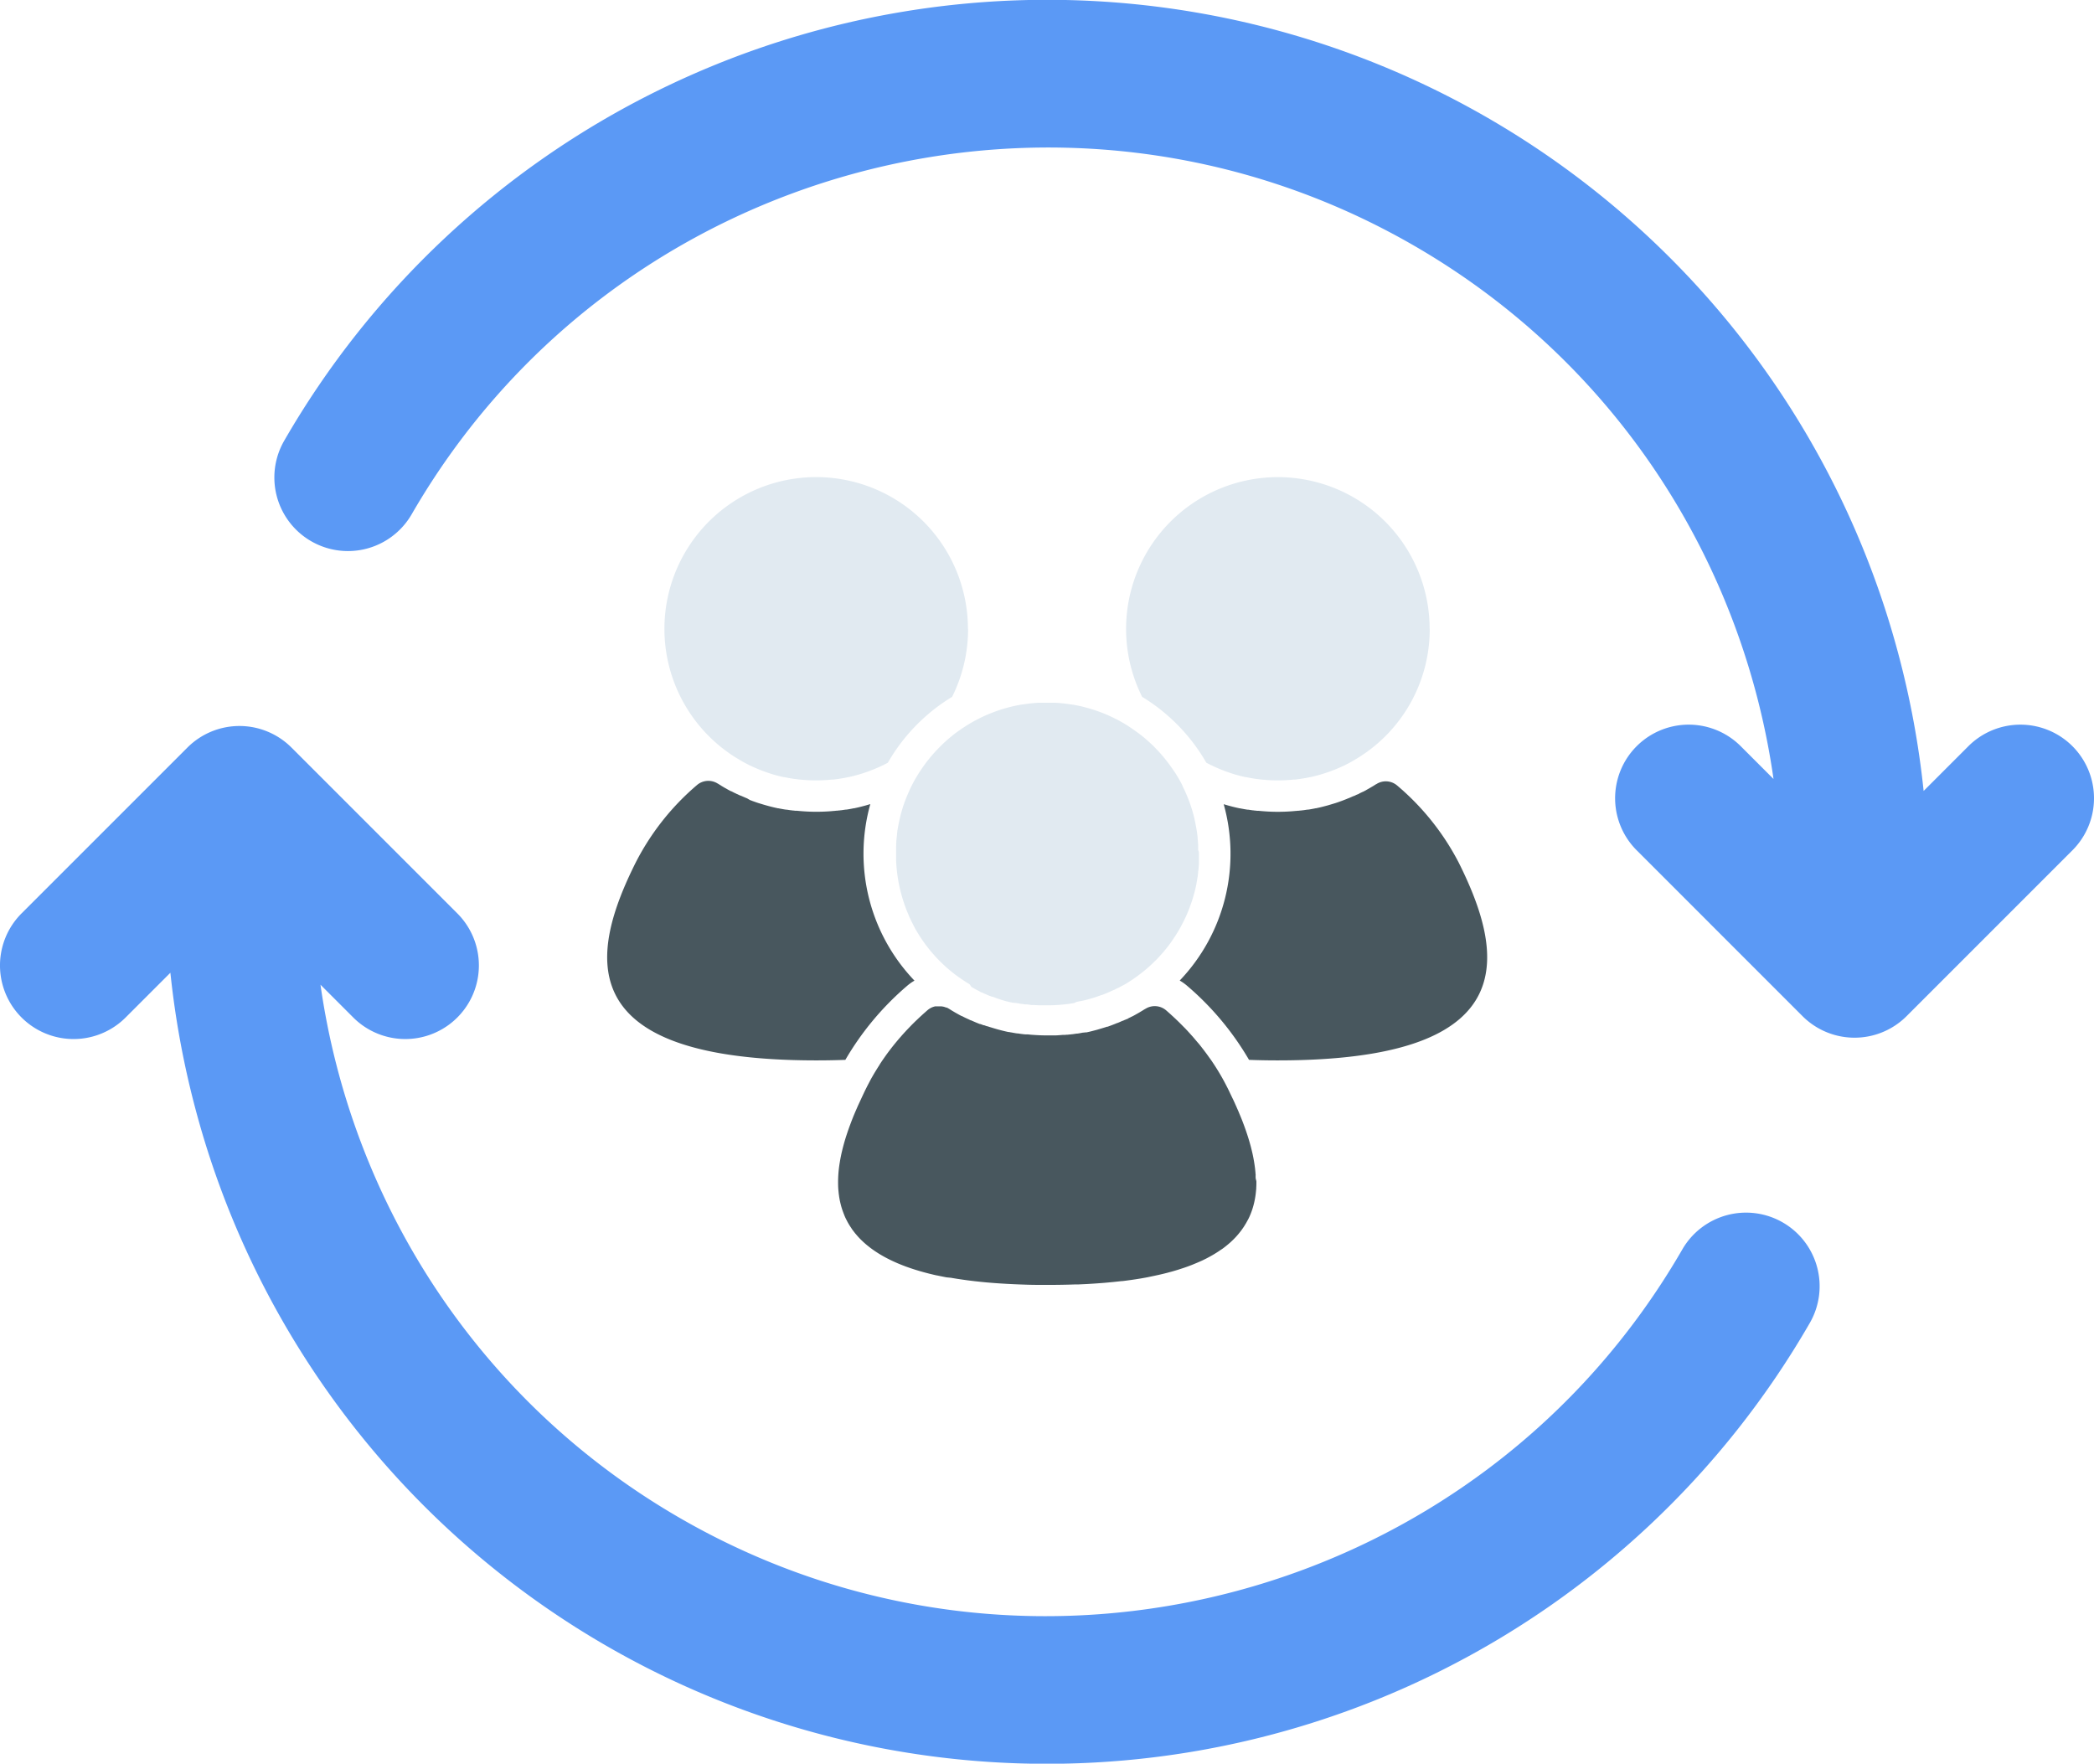 <svg xmlns="http://www.w3.org/2000/svg" viewBox="0 0 1000 842.25"><defs><style>.cls-1{fill:#48575e;}.cls-2{fill:#e1eaf1;}.cls-3{fill:#5b99f5;}</style></defs><title>Asset 331</title><g id="Layer_2" data-name="Layer 2"><g id="Environment"><path class="cls-1" d="M436.76,468.27a23.31,23.31,0,0,0-3.62,2.57,137.33,137.33,0,0,0-29.44,35.3l-2.79.09q-5.32.16-11.06.16t-11.07-.16c-105.3-3.08-96.91-50.9-75.26-94.2a120.7,120.7,0,0,1,29.3-37.11,8.36,8.36,0,0,1,10-.68l.05,0,.7.44c.35.21.69.41,1,.63l.45.27c.3.18.61.35.91.54l1.3.73.93.52,1,.51.06,0,.07,0,.2.1.73.38.66.34.06,0,.18.09.82.41.06,0,.59.28.36.17.55.26.07,0,.07,0,1.07.47,1.34.58h0l0,0,.78.32L358,382l.46.17.46.18.58.22,1.5.53.22.08h0l0,0,1.19.4h.07l.16.06.44.15.08,0,.53.17.9.27.68.2c.47.14,1,.28,1.42.4l1.48.39c.71.18,1.43.36,2.13.51l.92.2.18.06.27,0,.27.06.31.06.35.07h.06c.59.12,1.17.22,1.73.32l.6.1.07,0,.42.06.11,0h0l.14,0,1.32.2.72.1h.16l.75.11h.07l.17,0h0l.89.11H380l.27,0h0l.39,0c.83.09,1.71.17,2.75.24,2.16.16,4.31.24,6.43.24s4.27-.08,6.4-.23c.8-.06,1.5-.12,2.16-.19h.14l.78-.09h.1l.29,0h0l.88-.11h0l.17,0h.07l.75-.11h.15l.73-.1,1.32-.2.14,0H404l.11,0,.43-.06.06,0,.6-.1c.56-.1,1.14-.2,1.73-.32h0l.36-.07.3-.06.28-.06.27,0,.19-.06.91-.2c.69-.15,1.43-.33,2.16-.52l1.45-.38c.48-.12.95-.26,1.41-.4l.69-.2c.22-.06.46-.13.68-.21a87.69,87.69,0,0,0,21,84.23Z"/><path class="cls-1" d="M621.38,506.23q-5.32.16-11.07.16c-3.81,0-7.51-.05-11.06-.16l-2.77-.09A137.2,137.2,0,0,0,567,470.84a23.37,23.37,0,0,0-3.62-2.58,87.69,87.69,0,0,0,21-84.22,7,7,0,0,0,.69.21l.68.2c.47.14.94.28,1.41.4l1.48.39c.71.18,1.44.36,2.14.51l.91.2.18.06.28,0,.27.06.3.06.36.07h.05c.59.12,1.18.22,1.74.32l.59.1.07,0,.43.06.1,0h.06l.14,0,1.32.2.72.1h.16l.75.11h.06l.18,0h0l.89.11h.05l.26,0h0l.4,0c.82.09,1.71.17,2.74.24,2.16.16,4.31.24,6.43.24s4.28-.08,6.4-.23c.81-.06,1.51-.12,2.16-.19H619l.78-.09h.09l.3,0h0l.89-.11h0l.17,0h.07l.75-.11h.15l.73-.1,1.33-.2.13,0h.06l.1,0,.43-.06.06,0,.6-.1c.56-.1,1.15-.2,1.74-.32h0l.36-.07.3-.06.27-.06.27,0,.19-.06.91-.2c.7-.15,1.43-.33,2.17-.52l1.44-.38c.48-.12,1-.26,1.42-.4l.68-.2.9-.27.53-.17.06,0,.46-.15.17-.06h.06l1.2-.4h0l.38-.13,1.38-.5c.19-.06.36-.13.54-.2l.47-.18.45-.17,1.16-.46.78-.33h.07l1.34-.58,1.06-.47.07,0,.08,0,.59-.28.32-.15.54-.26.63-.21.92-.55.06,0,1-.48.2-.1.06,0,0,0,1-.52.93-.52,1.24-.7,1-.59.33-.19.73-.44.09-.06.39-.25.62-.38.06,0a8.34,8.34,0,0,1,10,.69A120.85,120.85,0,0,1,696.65,412C718.3,455.33,726.7,503.15,621.38,506.23Z"/><path class="cls-1" d="M600,564.34c0,.92,0,1.84-.07,2.74,0,.36,0,.72-.06,1.08-.07.8-.15,1.6-.25,2.38-.06.41-.12.8-.18,1.19s-.13.78-.21,1.17-.15.78-.24,1.17-.18.76-.28,1.15-.2.76-.31,1.14-.23.75-.35,1.13-.25.75-.39,1.12c-.26.73-.56,1.47-.88,2.2s-.63,1.36-1,2l-.19.34c-.13.25-.27.5-.41.75s-.31.55-.49.82-.22.38-.34.57l-.19.29c-.13.21-.27.42-.41.63l-.61.87c-.24.34-.48.68-.74,1s-.43.55-.65.82l-.68.81-.56.64-.61.66c-.3.32-.61.63-.92.94s-.85.82-1.29,1.22c-.23.22-.46.42-.7.62s-.52.46-.79.67-.65.55-1,.81l-.68.53c-.47.36-.94.71-1.44,1l-.74.51c-.41.28-.82.55-1.25.82l-1.19.74c-1.11.67-2.28,1.32-3.49,1.95q-.61.33-1.26.63c-.42.22-.85.42-1.28.62l-1,.44c-1.16.52-2.36,1-3.61,1.52l-1.45.55-1.08.4c-1.44.52-3,1-4.51,1.49l-1.18.35c-.79.24-1.6.47-2.43.68l-1.25.34c-1,.26-2.08.52-3.15.77l-1.47.33c-1.53.34-3.1.66-4.72,1l-1,.19-2.27.4-2.44.39-.56.08-1.28.19-1.3.18-1.25.17-2,.25-.36,0-2.3.25c-.9.1-1.81.2-2.73.28l-2.8.26c-.88.08-1.78.15-2.69.21-.27,0-.53.05-.81.06-1.18.09-2.38.16-3.59.24l-1.7.1-4.09.19-1.08,0-.47,0-2.15.07q-5.33.15-11.07.15c-3.81,0-7.51,0-11.06-.15-1.61-.05-3.18-.11-4.73-.18l-2.85-.14q-4.06-.21-7.89-.52l-2.49-.21c-1.4-.13-2.79-.26-4.15-.42l-1.5-.16-1.78-.22-1.31-.16c-1.3-.17-2.58-.35-3.83-.54l-1.54-.23-1.52-.25c-.4-.06-.8-.13-1.19-.21L452,610l-1.54-.3-1.52-.31-1.48-.31-.11,0c-.73-.16-1.45-.32-2.16-.5l-.63-.15c-.47-.11-.94-.22-1.4-.35l-.73-.19-.66-.17-.73-.2-1.95-.55c-1.31-.39-2.59-.78-3.82-1.2-.47-.15-.92-.31-1.37-.47l-1.34-.47c-.43-.17-.86-.34-1.28-.49l-1.28-.51c-.56-.22-1.11-.46-1.66-.69l-1.58-.71c-1.3-.59-2.55-1.21-3.75-1.85-.72-.39-1.41-.77-2.09-1.17h0l-1.11-.66-1.08-.69c-.71-.45-1.39-.92-2.05-1.39-.36-.26-.72-.52-1.07-.79-.19-.15-.4-.3-.59-.46l-.59-.47c-.39-.31-.77-.63-1.14-.95s-.52-.46-.78-.69-.45-.42-.67-.63a33.66,33.66,0,0,1-2.75-2.88l-.65-.75q-.61-.78-1.2-1.56c-.24-.32-.47-.64-.68-1s-.29-.42-.43-.64c-.35-.53-.69-1.07-1-1.62-.16-.27-.31-.54-.46-.82l-.43-.83-.42-.84,0,0q-.15-.3-.27-.6a.42.42,0,0,1-.06-.14c-.1-.22-.2-.44-.29-.66,0,0,0,0,0-.06s-.08-.19-.12-.29c-.11-.26-.21-.52-.3-.77s-.22-.58-.32-.88c-.32-.87-.59-1.74-.83-2.64-.16-.6-.3-1.19-.44-1.8s-.19-.91-.27-1.36-.16-.92-.23-1.38c0-.25-.07-.5-.1-.75s-.09-.74-.12-1.12a36.16,36.16,0,0,1-.23-3.77,56.39,56.39,0,0,1,.59-9.09c.14-.91.28-1.83.45-2.75.08-.46.17-.92.27-1.39.18-.94.39-1.87.62-2.81q1-4.21,2.46-8.51c.47-1.43,1-2.87,1.53-4.3q.54-1.44,1.11-2.88c.39-1,.79-1.91,1.19-2.87h0l1.25-2.87,1-2.15c.66-1.43,1.33-2.86,2-4.29h0q.51-1.06,1.05-2.13c.32-.66.66-1.31,1-1.95s.67-1.28,1-1.91c.69-1.26,1.4-2.5,2.14-3.71.37-.6.73-1.2,1.11-1.8s.72-1.14,1.09-1.71a.13.13,0,0,1,0-.06c.75-1.16,1.53-2.31,2.32-3.43h0l1-1.42a1,1,0,0,0,.12-.17l.33-.44.58-.78.62-.81c.14-.19.29-.37.44-.56a2,2,0,0,1,.17-.23l.26-.34.09-.11.48-.61.87-1.08.68-.82.67-.8c.36-.42.71-.84,1.07-1.25s.58-.66.88-1l.11-.13.26-.29.68-.75c.21-.24.43-.47.65-.7l.31-.35,1-1.05,1.28-1.33,0,0,.51-.53.81-.8c.45-.45.89-.88,1.33-1.29l1.32-1.26,1-.92.28-.25.16-.16c.19-.16.38-.34.57-.51s.45-.4.68-.6c.44-.39.88-.79,1.33-1.17a7.72,7.72,0,0,1,1.45-1l.11-.06a6.4,6.4,0,0,1,.8-.37l.21-.08h0l.34-.11.18-.05a5,5,0,0,1,.52-.14h.11l.18,0H447l.12,0h.09l.2,0,.32,0h.09l.28,0h.81l.27,0h.22l.24,0,.55.09.09,0c.16,0,.3.08.45.12h.07l.57.18.42.17,0,0,.08,0,.07,0a.18.18,0,0,1,.08,0s0,0,.05,0l.24.12h0l.06,0,.25.15a.51.51,0,0,1,.16.09l.16.1.06,0,.7.44,1,.63.46.27.91.54,1.3.73.93.52,1,.51.06,0,.08,0h0l.15.08.61.32.12.06.67.34.05,0a.76.76,0,0,0,.18.09l.82.41.07,0,.55.27h0l.36.17.55.26.07,0,.06,0,.19.08.17.08.71.31,1.34.58h0l0,0,.78.32c.4.16.77.31,1.08.42l.08,0,.08,0,.1,0a2.15,2.15,0,0,0,.27.1.64.64,0,0,0,.18.06l.29.12.58.22h0l.16.06H470l.23.09,1.05.38.13,0,.08,0h0l0,0,1.18.4h.07l.17.06.44.15.07,0,.53.17c.31.09.6.19.91.27l.68.2h0c.36.11.72.22,1.09.31l.32.09,1.48.39h0l1.35.33.78.18.74.17.17,0,.18.06.28,0,.27.06.3.06.36.07H483c.59.12,1.17.22,1.74.32l.59.1.07,0,.43.06.1,0h.06l.14,0h0l.82.13.49.07.72.1h.15l.75.11h.07l.18,0h0l.41.05h0l.22,0a2.13,2.13,0,0,1,.25,0h.05l.26,0h0l.4,0,1,.11.82.07.88.06c2.16.16,4.31.24,6.43.24l1.86,0,1,0c.3,0,.58,0,.88,0,.89,0,1.76-.09,2.64-.15l1.36-.11.42,0h0l.35,0h.15l.67-.07.11,0h.12l.27,0h0l.89-.11h0l.17,0h.07l.75-.11H512l.73-.1,1.33-.2.13,0h.06l.1,0,.43-.06.06,0,.6-.1.46-.08.91-.18.37-.06h0l.25,0,.11,0,.3-.06H518l.2-.05h.06l.21,0h0l.07,0,.11,0,.18,0,.72-.16h0c.7-.15,1.43-.33,2.17-.52l1.44-.38c.48-.12,1-.26,1.42-.4l.68-.2h0l.87-.26.53-.17.06,0,.46-.15.17-.06h.06l1.2-.4h0l.11,0,.09,0h0l0,0,.09,0h0l.5-.18.18-.07.19-.07.35-.12.15-.06h0l.53-.2a.94.94,0,0,0,.15-.06l.21-.07.11-.05.45-.17,1.16-.46.72-.3.06,0h.07l.89-.38.45-.2,1.06-.47.07,0,.08,0,.59-.28.32-.15.08,0,.46-.22.63-.21.92-.55.06,0,.33-.16.62-.32.2-.1.06,0,0,0,1-.52h0l.68-.38.24-.14.25-.14.61-.34.38-.22.49-.28.5-.31.33-.19.73-.44.09-.06.39-.25c.17-.09.33-.2.49-.29a1,1,0,0,1,.13-.09s0,0,.06,0a8.36,8.36,0,0,1,10,.69l1,.88,1,.89,1,.92.25.22.25.23c.21.21.41.4.63.59a0,0,0,0,0,0,0,3.58,3.58,0,0,0,.29.27l.56.55.49.46.92.9.25.26.19.19c.12.11.24.22.35.34l.71.72,0,0,0,0,0,0c.32.33.66.67,1,1,.13.14.26.28.4.41.27.3.55.59.84.9l1.16,1.27,1.5,1.68.43.5c.22.26.45.52.67.79s.42.48.62.73.64.76,1,1.15l1,1.24c.23.3.47.6.7.91l.54.69.7.93c.62.8,1.21,1.63,1.8,2.46l.25.35.28.38,1,1.4.61.93c.18.26.35.51.52.78.28.43.57.87.85,1.32s.56.88.83,1.33c.54.88,1.08,1.79,1.61,2.7s1.06,1.88,1.58,2.84l.75,1.43.75,1.46c.23.47.47.94.7,1.42q1,2.14,2.06,4.29l.66,1.44c.22.47.43,1,.65,1.43.42,1,.84,1.91,1.25,2.87h0c.4,1,.8,1.92,1.19,2.88l.57,1.43c.32.84.63,1.68.94,2.51.46,1.26.9,2.51,1.31,3.76s.8,2.49,1.16,3.73l.4,1.42h0c.15.52.28,1,.41,1.55.19.77.38,1.53.56,2.3s.33,1.53.48,2.29c.23,1.21.44,2.42.61,3.62.06.47.12.93.19,1.38,0,0,0,0,0,0,.05.46.09.91.14,1.37s.07.7.09,1c0,.19,0,.37.05.56s0,.5,0,.75c0,.44,0,.87.06,1.31S600,563.83,600,564.34Z"/><path class="cls-2" d="M462.31,300.32a72.57,72.57,0,0,1-7.62,32.46h0A88.19,88.19,0,0,0,424,364.23l-.53.28-.28.15-.58.29-.42.21-.42.26-.31.11-.18.08-.58.28-.86.4-1,.43-1.09.47-.73.29-1,.39-.71.27-.53.21-1.07.37-.3.11-1,.33-.59.2-.51.16-.71.21-.58.18-1.18.33-1.22.32c-.58.15-1.17.29-1.76.42l-.8.18-.14,0-1,.21c-.49.1-1,.19-1.45.26l-.47.09-.69.11-1.07.17-.57.07-1,.13-.82.1-.34,0-.32,0h-.07c-.63.07-1.31.13-2.11.19-1.77.13-3.55.19-5.31.19s-3.55-.06-5.3-.19l-2.1-.18h-.32l-.39-.07h-.07l-.74-.09-.84-.12-.18,0-.57-.07-1.07-.17-.69-.11-.47-.09c-.48-.08-.95-.16-1.43-.26l-.84-.18-.17,0-.14,0-.8-.18c-.56-.12-1.16-.26-1.77-.42l-1.21-.32-1.18-.33-.59-.18-.71-.22-1-.33-1.07-.36-.26-.1-1.07-.37-.54-.21-.76-.29c-.28-.1-.59-.23-.92-.37l-.69-.28-1.17-.51c-.26-.1-.55-.24-.86-.37l-.91-.43-.59-.28-.16-.08-.32-.1-.43-.27c-.14-.06-1.28-.65-1.28-.65l-.8-.44c-.24-.12-.54-.28-.82-.45s-.68-.37-1-.58l-.79-.47-.3-.18-.94-.57-.55-.34a72.47,72.47,0,1,1,111.35-61.16Z"/><path class="cls-2" d="M682.77,300.32a72.17,72.17,0,0,1-33.62,61.19l-.46.28-.47.29-.55.34-.26.15-.83.5-1,.58-.82.45c-.21.13-.48.26-.75.41l-.29.15-.57.29c-.14.07-.28.15-.43.21l-.42.26-.31.11-.18.08-.57.28-.87.4-1,.43-1.08.47s-.53.22-.74.29l-1,.39-.72.27-.53.21-1.06.37-.31.11c-.33.11-.66.23-1,.33l-.59.2-.51.16c-.23.08-.47.14-.7.21l-.58.18-1.18.33-1.22.32c-.58.15-1.17.29-1.76.42l-.8.18-.14,0-1,.21c-.49.1-1,.19-1.46.26l-.47.09-.68.11-1.07.17-.56.07-1,.13-.83.1-.32,0-.34,0h-.06c-.63.07-1.31.13-2.11.19-1.78.13-3.56.19-5.32.19s-3.54-.06-5.3-.19l-2.09-.18h-.32l-.4-.07h-.06l-.75-.09-.84-.12-.18,0-.56-.07-1.07-.17-.69-.11-.47-.09c-.48-.08-1-.16-1.43-.26l-.85-.18-.16,0-.15,0-.79-.18c-.56-.12-1.17-.26-1.77-.42l-1.21-.32-1.19-.33-.58-.18-.72-.22-1-.33-1.07-.36-.27-.1-1.06-.37-.54-.21-.76-.29c-.28-.1-.6-.23-.92-.37l-.69-.28c-.42-.17-.8-.34-1.18-.51l-.85-.37-.92-.43-.58-.28-.17-.08-.32-.1-.42-.27c-.14-.06-1.29-.65-1.29-.65l-.53-.28a88.29,88.29,0,0,0-30.65-31.45,72.48,72.48,0,1,1,137.3-32.46Z"/><path class="cls-2" d="M572.54,407.69c0,.78,0,1.56,0,2.34,0,.38,0,.77,0,1.16,0,.22,0,.44,0,.65s0,.53,0,.79c0,.43-.06.85-.1,1.27s-.06.78-.1,1.17,0,.49-.08.74-.08.73-.13,1.1c0,0,0,.1,0,.15,0,.34-.09.67-.13,1a.43.43,0,0,1,0,.12c0,.34-.1.68-.16,1s-.07.47-.11.7l-.21,1.2-.12.61a1.42,1.42,0,0,1,0,.2c0,.22-.09.44-.13.65-.08.39-.16.77-.25,1.15s-.16.71-.25,1.07l-.27,1.11c-.1.37-.19.73-.29,1.09-.21.73-.41,1.45-.64,2.18-.1.35-.22.72-.34,1.07s-.23.71-.36,1.07q-.32.93-.66,1.86c-.16.44-.33.88-.51,1.31-.08.24-.18.46-.27.69-.19.47-.39.93-.58,1.4l-.12.25c-.26.61-.54,1.2-.82,1.8-.16.34-.31.67-.48,1-.83,1.68-1.71,3.33-2.67,4.95-.38.64-.77,1.28-1.17,1.91s-.65,1-1,1.51c-.16.26-.34.51-.5.76-.34.49-.69,1-1,1.46l-.67.91c-.68.9-1.37,1.79-2.09,2.66-.25.28-.49.58-.73.87l-.77.88c-.24.28-.48.55-.73.81l-.77.84c-.51.55-1,1.09-1.58,1.63s-1.08,1.06-1.63,1.59l-1.69,1.54c-.57.5-1.15,1-1.74,1.48s-1.19,1-1.8,1.45-1.23.93-1.85,1.39q-1.87,1.37-3.84,2.62l-.32.19-.16.1-.09.06-.12.07-.15.1,0,0h0l-.56.35-.26.15-.77.45,0,0,0,0h0l-.06,0-1,.54-.76.42-.75.4-.08,0-.11.06-.6.3a.7.7,0,0,1-.14.08l-.08,0-.06,0-.79.48-.6.21-.25.12-.28.13-.48.22-.16.07-.49.22h0l-.51.23h0l-1.06.46s-.47.19-.7.28l-1,.41-.26.1-.19.07,0,0-.1,0-.08,0-.22.08-.35.13-.79.28h0l-.23.08-.3.1c-.34.12-.69.25-1,.36l-.52.17-.52.16-.77.24-.56.16-1.16.33-1.21.32-1.67.4-.12,0-.68.15-.11,0-1.12.23-.74.14L513,479l-.13,0-.52.09-.62.11-1.11.17-.64.09-.82.1-.7.09-.2,0h-.09l-.83.1h-.14c-.53.06-1.1.1-1.75.15-1.78.13-3.56.19-5.32.19-.54,0-1.07,0-1.61,0l-1.48,0h-.42l-.46,0-1.32-.09h-.24l-.69-.06-.42,0-.4,0h-.6l-.73-.13-.57-.07-.12,0-.58-.08-.25,0H490l-.11,0a1.45,1.45,0,0,1-.25,0h-.08l-1.14-.18-.28,0-.31-.06-.54-.09-1.41-.26-.08,0h-.09l-.48-.1h-.06l-.13,0-.21,0-.15,0h0l-.35-.08-.18,0-.18,0-.11,0h-.05l-.66-.16-.14,0-.71-.18-.13,0-1.14-.3-.06,0-.1,0-1.08-.3-.54-.16-.84-.26-.68-.22-.23-.08-.82-.27h0l-.26-.09-.32-.11-1-.37-.57-.21-.35-.14-.14-.05h0l-.1,0-.11,0-.09,0-.14-.06-.18-.07h0l-.06,0-.46-.19h0l-.2-.08-.08,0-.12-.05-.23-.09-1.19-.52-.43-.18-.41-.19h0l-.05,0-.13-.06-.29-.13-.14-.07-.23-.11-.42-.19-.61-.21-.79-.48,0,0-.32-.16-.21-.1-.21-.12a1.47,1.47,0,0,1-.25-.12h0l-.44-.24-.17-.09-.17-.09,0,0-.11-.06-.23-.13a.41.41,0,0,1-.13-.08l-.2-.1-.12-.07c-.29-.15-.68-.38-1.07-.61L463,470l-.37-.22-.85-.52-.64-.4c-.45-.29-.9-.58-1.35-.89s-1-.69-1.54-1.05-.94-.67-1.4-1-.71-.53-1.06-.8l-.32-.24c-.59-.47-1.18-.94-1.75-1.41l0,0a.69.69,0,0,0-.13-.11c-.53-.45-1.06-.9-1.57-1.35l0,0c-.84-.75-1.67-1.52-2.47-2.3l0,0-.78-.78-.2-.2c-.2-.19-.41-.4-.59-.61s-.29-.29-.43-.44c-.38-.4-.76-.8-1.13-1.21l0,0-1.47-1.68,0,0c-.49-.58-1-1.15-1.43-1.73l-.06-.07c-.22-.27-.42-.54-.62-.81s-.4-.51-.6-.77-.53-.72-.79-1.08l-.51-.72c-.26-.36-.51-.71-.75-1.08l-.62-.93h0c-.21-.31-.41-.62-.59-.93l-.38-.61-.22-.35c-.4-.64-.78-1.29-1.15-1.94-.19-.32-.37-.65-.54-1s-.29-.53-.43-.79a.34.34,0,0,1-.06-.12.25.25,0,0,1,0-.09c-.12-.21-.24-.43-.35-.65s-.19-.36-.28-.54-.27-.54-.39-.8c-.26-.53-.51-1.05-.75-1.58,0,0,0-.08-.06-.11-.09-.21-.19-.41-.28-.62l0-.1c-.25-.56-.49-1.12-.73-1.69h0c-.43-1-.83-2.08-1.21-3.14h0c-.12-.35-.25-.7-.36-1.06l-.36-1.07-.18-.54c-.05-.18-.1-.36-.16-.54-.11-.36-.22-.72-.32-1.08s-.21-.73-.31-1.09-.2-.73-.29-1.09-.19-.74-.27-1.11-.18-.73-.26-1.11-.17-.74-.24-1.11-.16-.74-.23-1.11-.14-.75-.2-1.12c-.13-.75-.25-1.51-.36-2.27-.05-.38-.11-.75-.15-1.13s-.08-.58-.11-.87l-.06-.56-.12-1.19c-.12-1.31-.2-2.64-.24-4,0-.45,0-.89,0-1.33s0-.88,0-1.32,0-1.15,0-1.74c0-.25,0-.5,0-.76l0-.76c0-.3,0-.6.05-.9a3.59,3.59,0,0,1,0-.47c0-.26,0-.52.05-.79s0-.35,0-.53.05-.63.08-.95.05-.44.07-.66.07-.7.12-1.06c0-.2.05-.4.08-.6a1.36,1.36,0,0,1,0-.2c0-.2,0-.4.07-.59a1.92,1.92,0,0,0,0-.22l.05-.31,0-.19c0-.34.1-.68.16-1s.12-.72.18-1.08c.11-.59.22-1.18.34-1.76s.19-.89.29-1.34a.22.22,0,0,0,0-.08l.15-.6c.07-.31.14-.62.22-.91l0-.08c.05-.24.11-.47.18-.7a.53.53,0,0,0,0-.12c.09-.37.19-.74.31-1.12s.12-.47.2-.71.2-.72.32-1.07.13-.47.22-.69l0-.07a5.58,5.58,0,0,1,.18-.58c.06-.19.13-.37.19-.56.44-1.31.93-2.6,1.44-3.87.21-.51.41-1,.63-1.5s.43-1,.66-1.5a2.14,2.14,0,0,0,.1-.22l0-.05.29-.63c.22-.46.44-.91.67-1.37l.06-.12a.4.4,0,0,1,.07-.13c.11-.24.23-.47.35-.7.65-1.26,1.34-2.49,2.07-3.7l.49-.81c.47-.78,1-1.55,1.47-2.3l.46-.68c.59-.86,1.19-1.7,1.81-2.53.35-.47.7-.93,1.06-1.39l.85-1.05c.31-.39.63-.76.95-1.14l0,0,.67-.77c.62-.71,1.26-1.41,1.91-2.1l.69-.71,1.12-1.13a.65.65,0,0,1,.12-.11l1-1c.3-.28.61-.57.93-.85s.57-.52.87-.78.46-.41.69-.61c.79-.68,1.6-1.34,2.42-2,.45-.37.92-.72,1.39-1.06s.93-.7,1.4-1,.78-.56,1.19-.83a0,0,0,0,1,0,0l.61-.4c1.32-.89,2.69-1.74,4.07-2.53.51-.3,1-.59,1.53-.86l1.37-.73.72-.36c1.8-.92,3.66-1.75,5.55-2.5l.83-.32c1-.4,2-.76,3-1.1l1.5-.49c.57-.17,1.13-.35,1.71-.5s1.08-.31,1.61-.44l1.5-.38.83-.18c1-.24,2-.44,3.06-.63l1.21-.2.24,0,.95-.14c.85-.13,1.7-.24,2.57-.33l1.07-.1c.93-.09,1.87-.16,2.82-.22l.71,0c.34,0,.67,0,1,0s.46,0,.69,0h3.09l.69,0,1,0,.71,0c1,.06,1.89.13,2.82.22l1.08.1c.86.09,1.72.2,2.56.33l.95.14.24,0,1.21.2c2,.35,3.9.78,5.8,1.3q.6.15,1.2.33a71.25,71.25,0,0,1,8,2.77l.68.29c.83.35,1.64.72,2.45,1.11.33.15.67.31,1,.48l1.3.65c1,.5,1.91,1,2.85,1.56.4.22.79.45,1.18.69l.65.39c.69.42,1.37.86,2,1.32.22.14.44.28.66.44.45.3.9.61,1.34.93s.94.68,1.41,1c.66.49,1.31,1,2,1.52l1.32,1.08.06.05c.56.48,1.12,1,1.67,1.46.31.27.61.55.91.83l.9.84c.3.28.59.57.88.87s.58.58.86.88.55.56.82.84c.57.61,1.14,1.23,1.7,1.87.27.3.53.61.8.93.82.95,1.61,1.94,2.37,2.94l.69.91c.25.34.5.67.73,1s.47.67.71,1l.6.89.28.41,1,1.48c.28.46.56.92.83,1.38s.43.71.63,1.08l.57,1,.47.87.28.53c.13.27.26.53.4.8,0,0,0,0,0,.07a.37.37,0,0,1,0,.11l.07.14.09.18c.2.39.39.79.58,1.19.07.15.15.3.22.46.2.44.4.89.59,1.33.09.19.18.38.25.57s.25.58.37.87a5.25,5.25,0,0,1,.22.55c.08.18.15.36.22.54.44,1.1.84,2.21,1.22,3.33.07.19.13.39.2.58v0c.09.28.18.56.26.84l.12.34c0,.15.09.3.13.44l.27.91s0,.05,0,.07.07.23.1.34c.14.46.27.93.38,1.4a4.21,4.21,0,0,1,.12.48l.09.35c.07.26.14.53.2.79a.83.83,0,0,0,0,.15c0,.19.08.37.13.57.22,1,.43,2.06.62,3.1v0c.11.6.21,1.2.31,1.8.07.44.13.88.19,1.33,0,.14,0,.29.06.45v0l.15,1.3c0,.11,0,.23,0,.34s0,.44.06.66l.06.67.06.67c0,.4.06.81.08,1.22,0,.06,0,.12,0,.18,0,.3,0,.6,0,.9s0,.51,0,.76,0,.51,0,.76C572.53,406.54,572.54,407.11,572.54,407.69Z"/><path class="cls-3" d="M989.71,356.35a35.15,35.15,0,0,0-49.7,0l-21.37,21.37a423.87,423.87,0,0,0-12.17-65.8A420.61,420.61,0,0,0,135.73,210.45a35.14,35.14,0,0,0,60.87,35.14C293.21,78.25,508,20.71,675.31,117.33c96.94,56,157,151.59,171.64,254.67L831.3,356.35a35.14,35.14,0,0,0-49.7,49.7l79.2,79.21a35.14,35.14,0,0,0,24.85,10.29h0a35.14,35.14,0,0,0,24.85-10.29l79.21-79.21A35.15,35.15,0,0,0,989.71,356.35Z"/><path class="cls-3" d="M851.4,583.8a35.14,35.14,0,0,0-48,12.86C706.79,764,492,821.54,324.69,724.93c-96.94-56-157-151.6-171.64-254.68L168.7,485.9a35.14,35.14,0,0,0,49.7-49.7L139.2,357a35.15,35.15,0,0,0-24.85-10.3h0A35.14,35.14,0,0,0,89.5,357L10.29,436.2A35.14,35.14,0,0,0,60,485.9l21.37-21.37a424,424,0,0,0,12.17,65.81A420.62,420.62,0,0,0,864.27,631.8,35.15,35.15,0,0,0,851.4,583.8Z"/></g></g></svg>